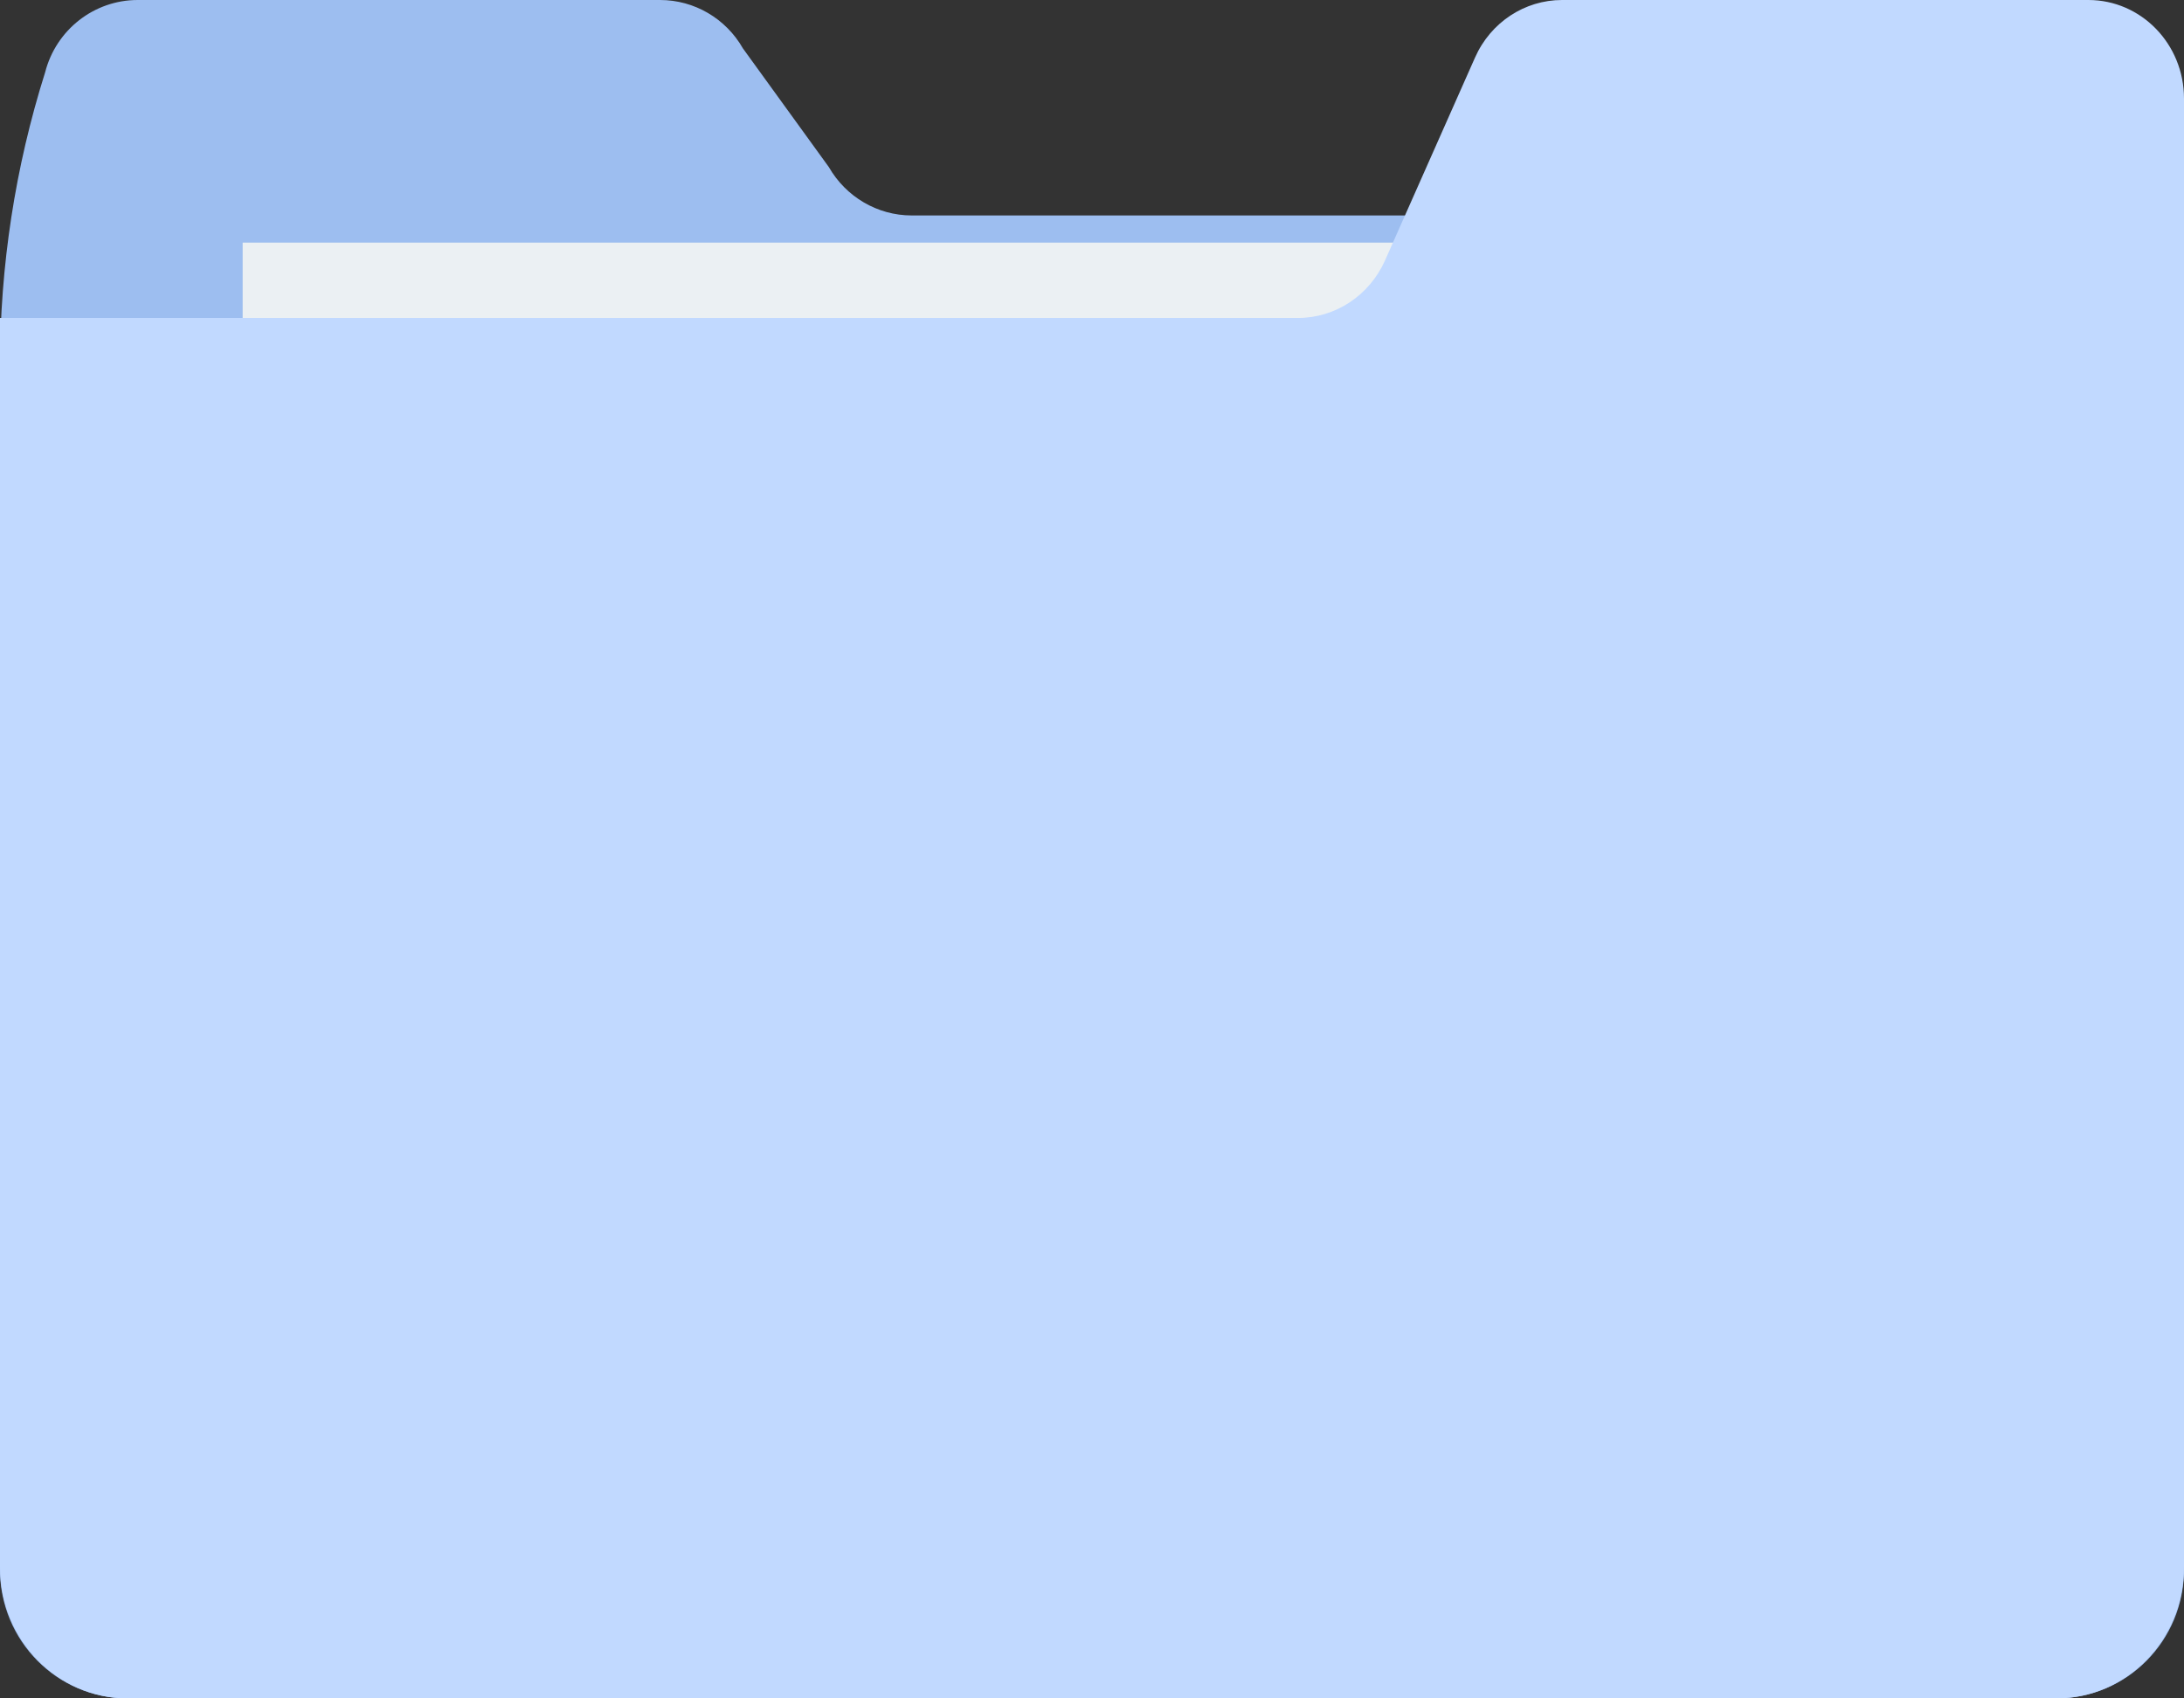 <?xml version="1.0" encoding="utf-8"?>
<svg width="18px" height="14px" viewBox="0 0 18 14" version="1.1" xmlns:xlink="http://www.w3.org/1999/xlink" xmlns="http://www.w3.org/2000/svg">
  <rect x="0" y="0" width="18" height="14" fill="#333333" stroke="none"/>
  <desc>Created with Lunacy</desc>
  <g id="folder">
    <path d="M1.135 0L5.44 0C5.722 0 5.982 0.152 6.123 0.399L6.831 1.377C6.972 1.623 7.232 1.776 7.514 1.776L18 1.776L18 12.938C18 13.525 17.529 14 16.949 14L1.051 14C0.471 14 0 13.525 0 12.938L0 3.014C0 2.193 0.125 1.378 0.372 0.596L0.372 0.596C0.462 0.245 0.776 0 1.135 0Z" id="Path" fill="#9DBEF0" stroke="none" />
    <path d="M0 0L14 0L14 6L0 6L0 0Z" transform="translate(2 2)" id="Rectangle" fill="#EBF0F3" stroke="none" />
    <path d="M17.212 0L12.874 0C12.565 0 12.285 0.185 12.157 0.474L11.415 2.147C11.286 2.436 11.006 2.621 10.698 2.621L0 2.621L0 12.918C0 13.515 0.471 14 1.051 14L16.949 14C17.529 14 18 13.515 18 12.918L18 0.812C18 0.363 17.647 0 17.212 0Z" id="Path" fill="#C1D9FF" stroke="none" />
  </g>
</svg>